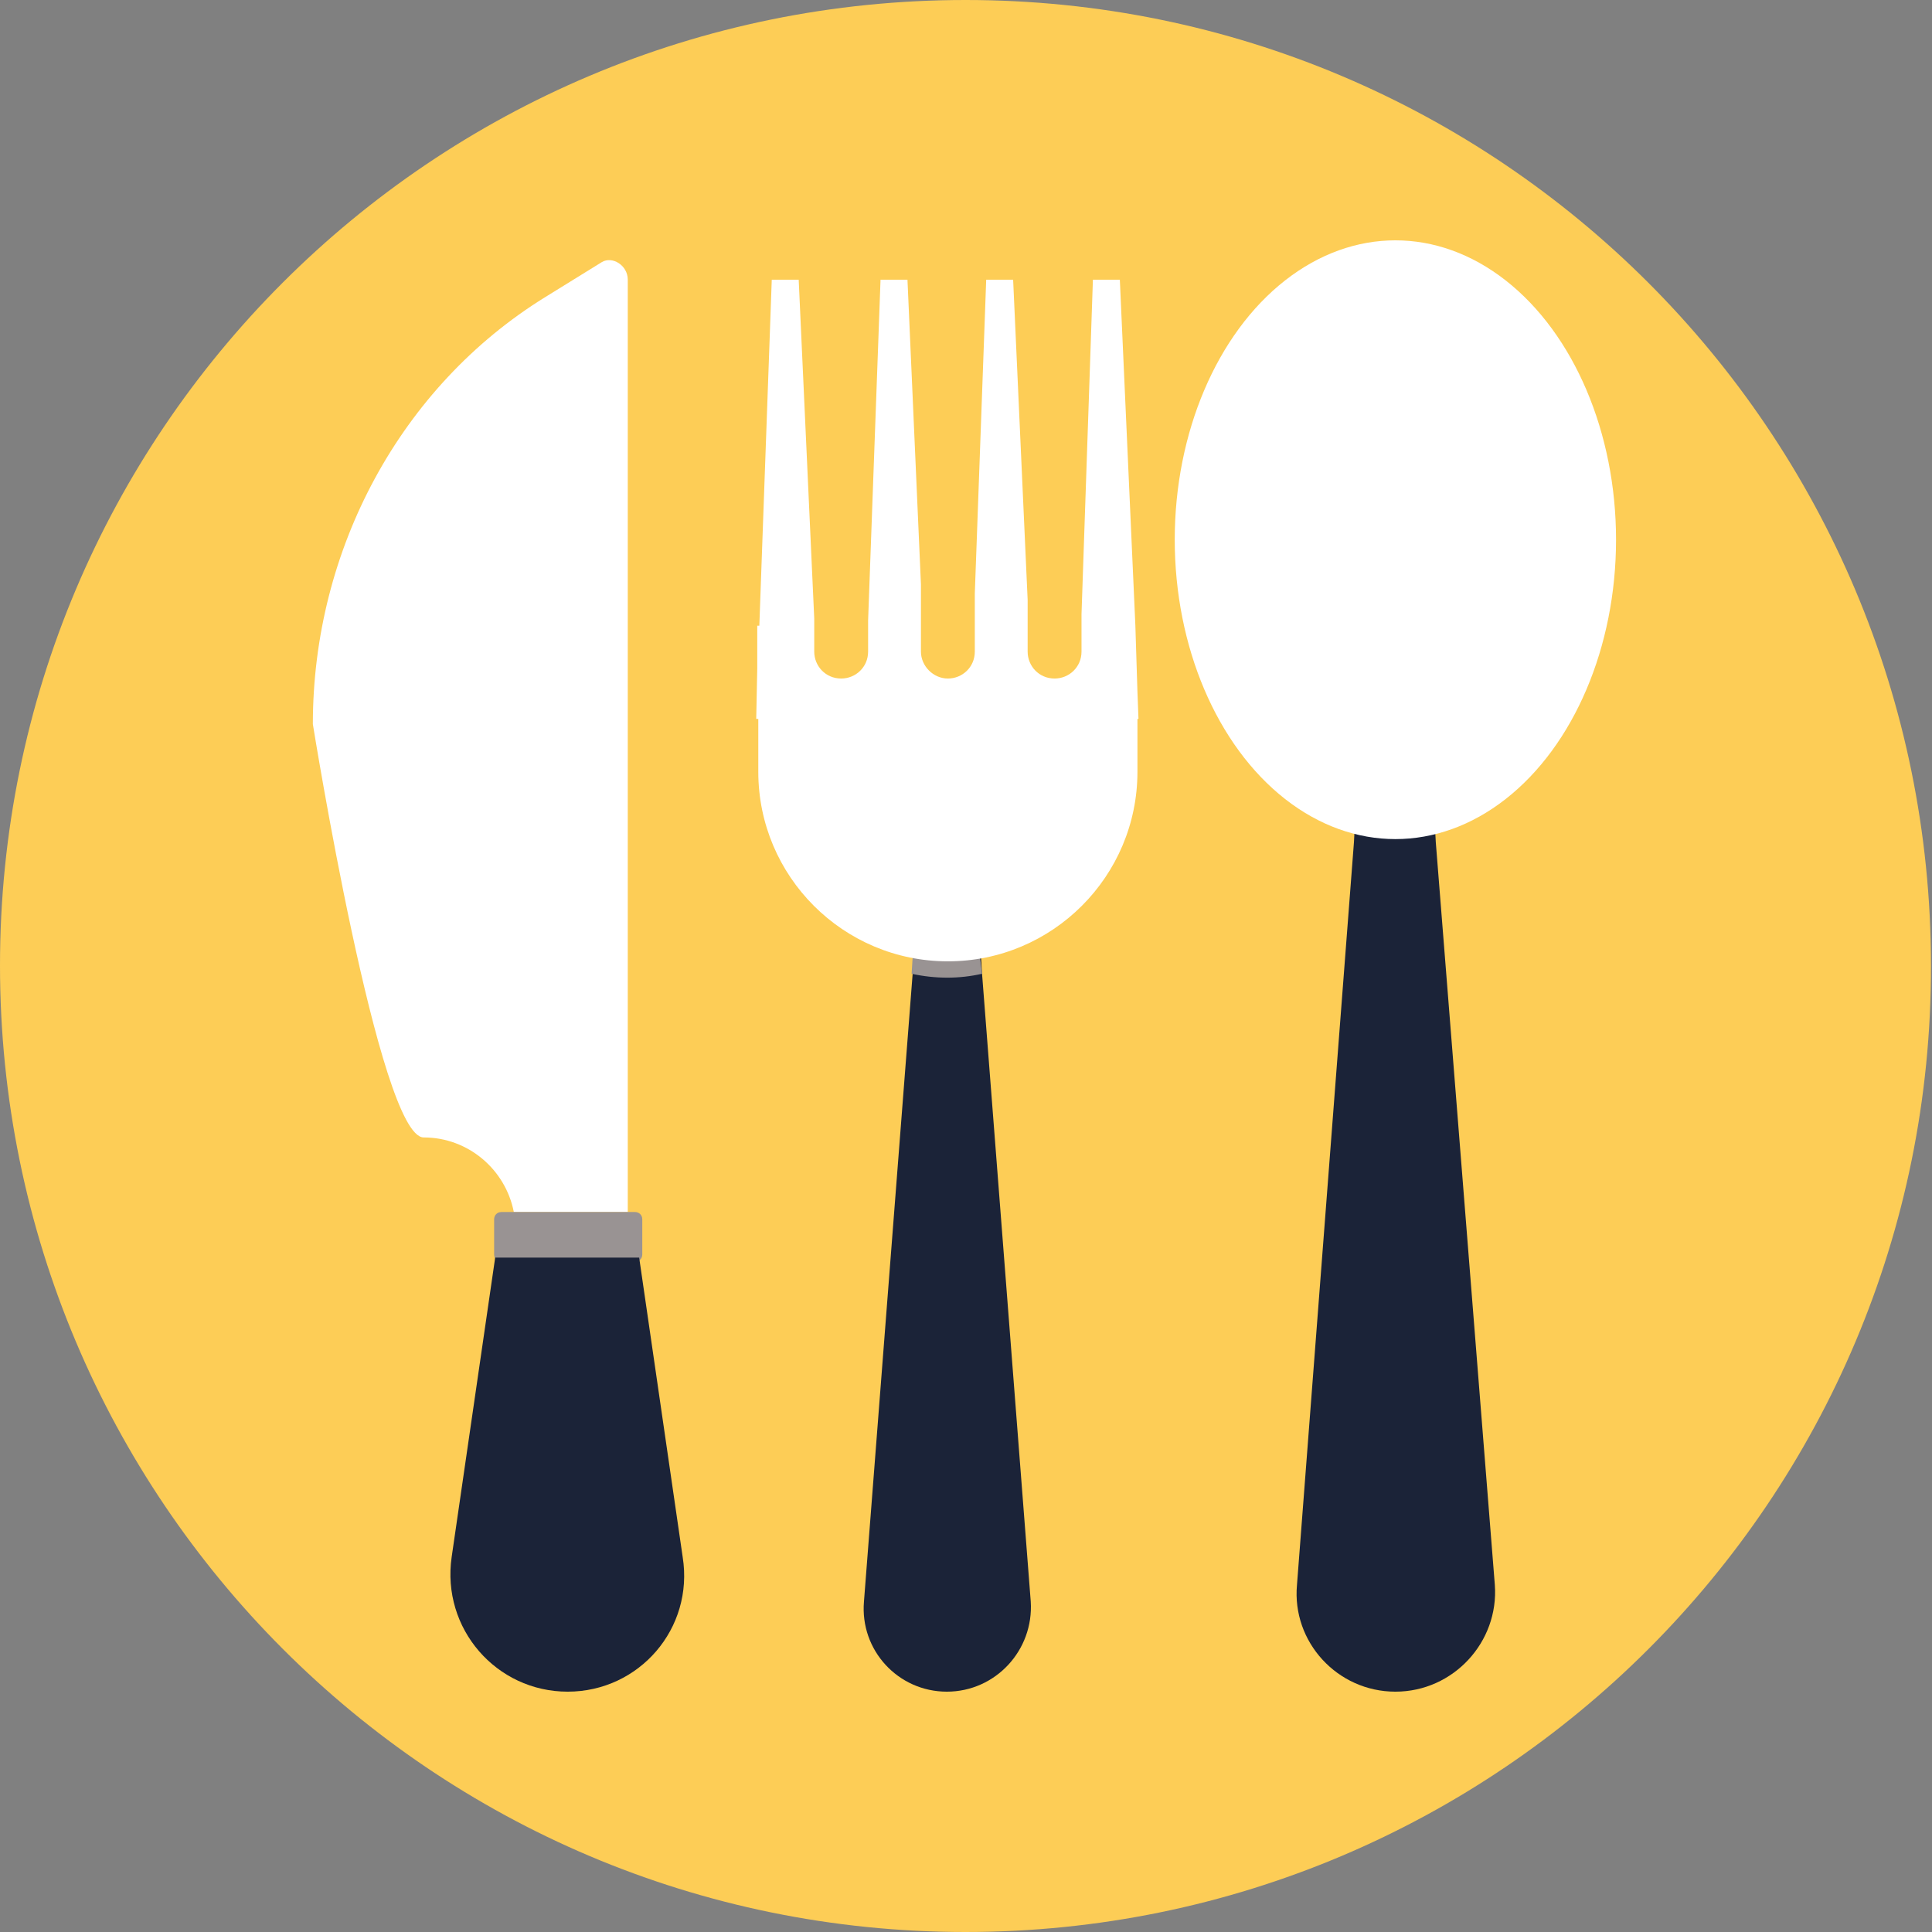 <?xml version="1.0" encoding="UTF-8" standalone="no"?>
<svg
   xmlns:dc="http://purl.org/dc/elements/1.1/"
   xmlns:cc="http://creativecommons.org/ns#"
   xmlns:rdf="http://www.w3.org/1999/02/22-rdf-syntax-ns#"
   xmlns:svg="http://www.w3.org/2000/svg"
   xmlns="http://www.w3.org/2000/svg"
   xmlns:sodipodi="http://sodipodi.sourceforge.net/DTD/sodipodi-0.dtd"
   xmlns:inkscape="http://www.inkscape.org/namespaces/inkscape"
   id="Layer_1"
   style="enable-background:new 0 0 186.5 186.5;"
   version="1.1"
   viewBox="0 0 186.5 186.5"
   xml:space="preserve"
   sodipodi:docname="logo.svg"
   inkscape:export-filename="E:\Flutter\cook-book\assets\images\logo.png"
   inkscape:export-xdpi="206.00838"
   inkscape:export-ydpi="206.00838"
   inkscape:version="0.92.2 (5c3e80d, 2017-08-06)"><rect x="0" y="0" width="186.5" height="186.5" fill="#808080" stroke="none"/><defs
     id="defs850" /><sodipodi:namedview
     pagecolor="#ffffff"
     bordercolor="#666666"
     borderopacity="1"
     objecttolerance="10"
     gridtolerance="10"
     guidetolerance="10"
     inkscape:pageopacity="0"
     inkscape:pageshadow="2"
     inkscape:window-width="2560"
     inkscape:window-height="1377"
     id="namedview848"
     showgrid="false"
     inkscape:zoom="6.4772118"
     inkscape:cx="3.1649414"
     inkscape:cy="93.25"
     inkscape:window-x="-8"
     inkscape:window-y="-8"
     inkscape:window-maximized="1"
     inkscape:current-layer="g845" /><style
     type="text/css"
     id="style815">
	.st0{fill:#F7E85C;}
	.st1{fill:#FFFFFF;}
	.st2{fill:#999393;}
	.st3{fill:#1B2338;}
</style><g
     id="g845"><path
       class="st0"
       d="M93.2,186.5L93.2,186.5C41.7,186.5,0,144.7,0,93.2v0C0,41.7,41.7,0,93.2,0h0c51.5,0,93.2,41.7,93.2,93.2v0   C186.5,144.7,144.7,186.5,93.2,186.5z"
       id="path817"
       style="fill:#fdcd56;fill-opacity:1"
       inkscape:export-xdpi="206.00838"
       inkscape:export-ydpi="206.00838" /><g
       id="g843"><g
         id="g825"><path
           class="st1"
           d="M60.6,27v90h-11c-0.8-4.1-4.4-7.2-8.7-7.2c-4.3,0-10.7-39.9-10.7-39.9c0-16.9,8.5-32.6,22.4-41.2l5.5-3.4     C59.1,24.7,60.6,25.6,60.6,27z"
           id="path819" /><path
           class="st2"
           d="M47.7,117.7v3.4c0,0.4,0.3,0.7,0.7,0.7h12.9c0.4,0,0.7-0.3,0.7-0.7v-3.4c0-0.4-0.3-0.7-0.7-0.7H48.4     C48,117,47.7,117.3,47.7,117.7z"
           id="path821" /><path
           class="st3"
           d="M54.8,163.3L54.8,163.3c-6.9,0-12.2-6.1-11.2-13l4.2-28.9h13.9l4.2,28.9C67,157.2,61.7,163.3,54.8,163.3z"
           id="path823" /></g><g
         id="g835"><g
           id="g831"><path
             class="st3"
             d="M99.5,154.6c0.3,4.7-3.4,8.7-8.1,8.7c-4.7,0-8.4-4-8-8.7L88.1,94l0.1-1.6h6.5l0.1,1.6L99.5,154.6z"
             id="path827" /><path
             class="st2"
             d="M94.8,94c-2.2,0.5-4.5,0.5-6.8,0l0.1-1.6h0.3c2,0.4,4,0.4,5.9,0h0.3L94.8,94z"
             id="path829" /></g><path
           class="st1"
           d="M109.8,66.8l-0.2-6.4l-1.5-33.4h-2.6l-1.1,32.3v3.6c0,1.5-1.2,2.6-2.6,2.6h0c-1.5,0-2.6-1.2-2.6-2.6v-5     L97.8,27h-2.6l-1.1,30.3v5.6c0,1.5-1.2,2.6-2.6,2.6h0c-1.4,0-2.6-1.2-2.6-2.6v-6.4c0,0,0,0,0-0.1L87.6,27H85l-1.2,32.9v3     c0,1.5-1.2,2.6-2.6,2.6h0c-1.5,0-2.6-1.2-2.6-2.6v-3.2L77.1,27h-2.6l-1.2,33.4h-0.2v4.1L73,69.4h0.2v5.1     c0,10.1,8.2,18.3,18.3,18.3c10.1,0,18.3-8.2,18.3-18.3v-5.1h0.1L109.8,66.8z"
           id="path833" /></g><g
         id="g841"><path
           class="st3"
           d="M144.3,153c0.4,5.5-4,10.3-9.6,10.3c-5.6,0-10-4.8-9.5-10.3l5.5-71.7l0.1-1.9h7.7l0.1,1.9L144.3,153z"
           id="path837" /><ellipse
           class="st1"
           cx="134.7"
           cy="52.1"
           rx="21.3"
           ry="28.9"
           id="ellipse839" /></g></g></g></svg>
